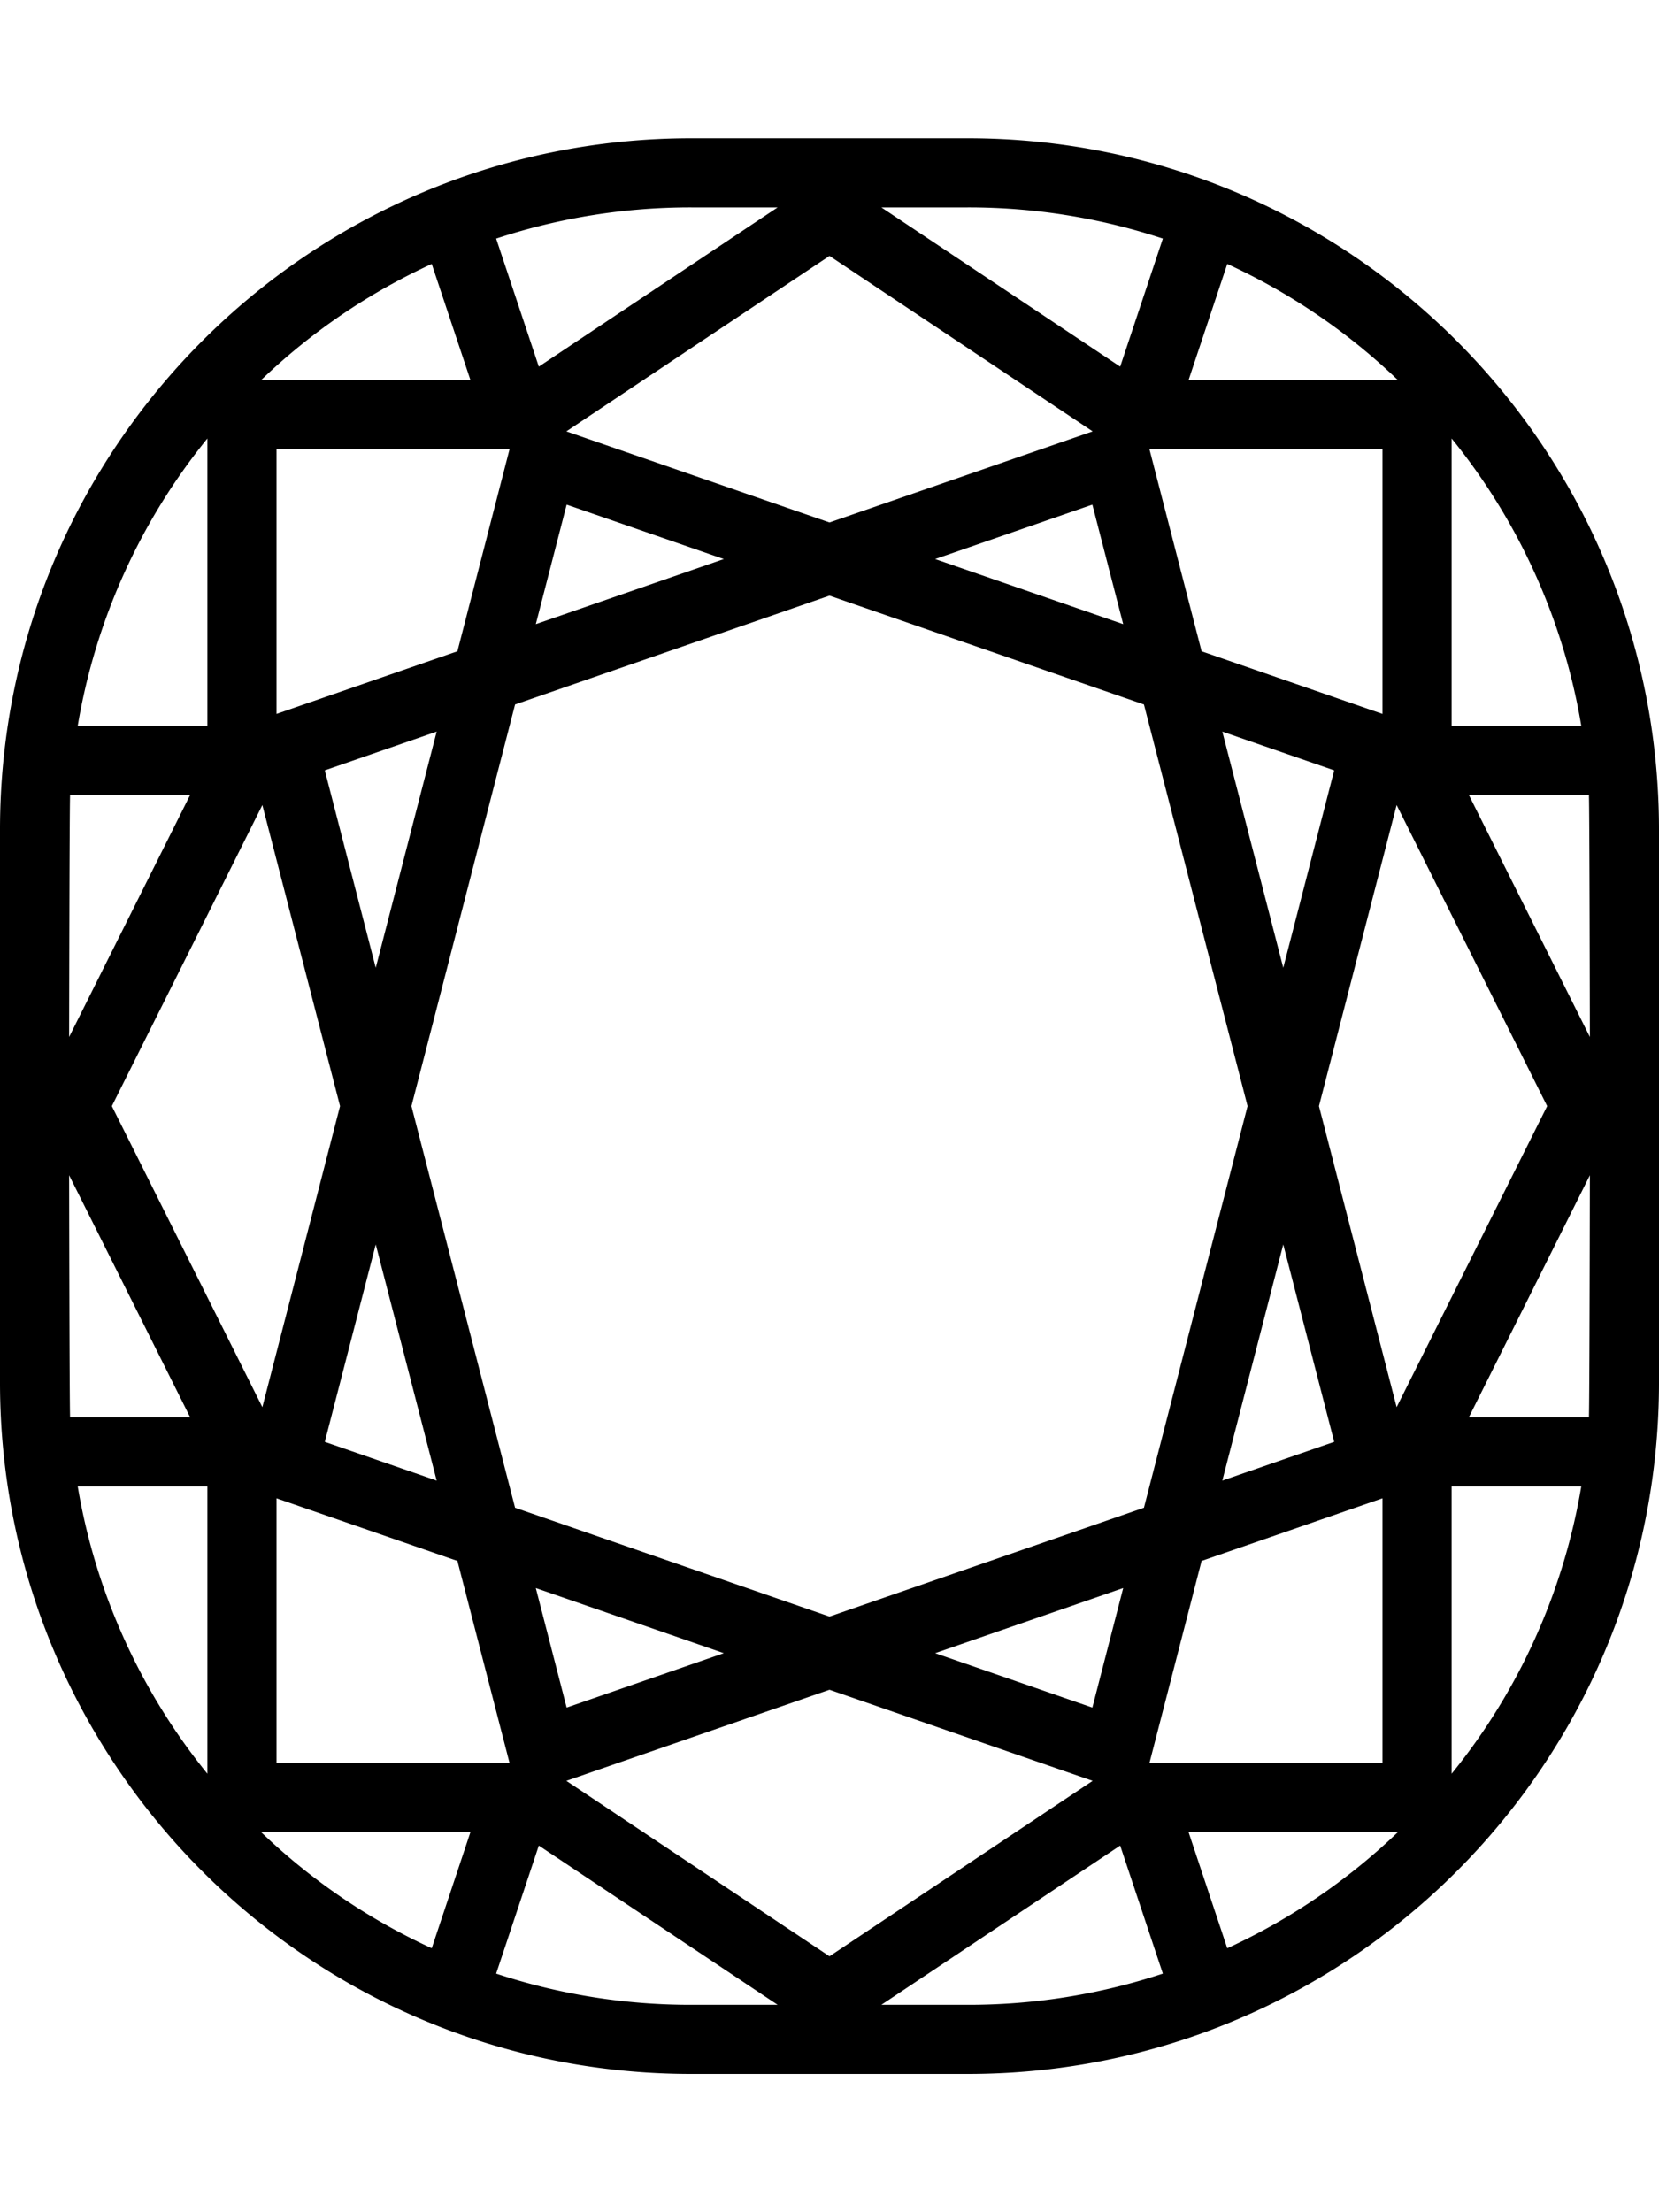 <svg xmlns="http://www.w3.org/2000/svg" viewBox="0 0 768 1024" role="img"><path d="M448 64H320C143.269 64 0 207.269 0 384v256c0 176.731 143.269 320 320 320h128c176.731 0 320-143.269 320-320V384c0-176.731-143.269-320-320-320zm265.38 207.907A285.024 285.024 0 01732.02 336H672V202.967a286.422 286.422 0 0141.38 68.94zM736 480l-56-112h55.553c.288 5.31.447 112 .447 112zm-.447 176H680l56-112s-.16 106.69-.447 112zM550.198 848h96.991a286.784 286.784 0 01-79.052 53.816zm-350.335 53.816A286.796 286.796 0 01120.81 848h96.99zM32 544l56 112H32.447C32.16 650.69 32 544 32 544zm.447-176H88L32 480s.159-106.69.447-112zm185.354-192h-96.99a286.796 286.796 0 0179.052-53.816zm350.336-53.816A286.784 286.784 0 01647.189 176H550.2zm-305.82 111.404l72.77 25.19-87.047 30.131zM211.75 301.47L128 330.461V208h107.871zm-9.597 37.185l-28.21 109.313-23.583-91.385zm-28.21 237.375l28.21 109.313-51.793-17.928zM51.777 512l69.68-139.358L157.418 512l-35.963 139.358zM128 693.539l83.75 28.99L235.87 816H128zm120.04 41.552l87.046 30.131-72.77 25.19zm-9.597-37.185L190.468 512l47.976-185.906L384 275.71l145.557 50.385L577.532 512l-47.975 185.906L384 748.29zM640 330.46l-83.749-28.99L532.129 208H640zm-22.36 26.123l-23.583 91.385-28.21-109.313zm-97.68-67.675l-87.047-30.131 72.77-25.19zm74.097 287.122l23.583 91.385-51.793 17.928zm-74.096 159.06l-14.277 55.321-72.77-25.19zm36.29-12.562L640 693.539V816H532.129zM610.581 512l35.963-139.357L716.223 512l-69.679 139.357zM505.825 199.676L384 241.846l-121.825-42.17L384 118.459zM384 782.154l121.825 42.17L384 905.541l-121.825-81.217zm154.32-671.707l-19.756 59.263L408 96h40a286.798 286.798 0 0190.32 14.447zM360 96l-110.565 73.71-19.754-59.263A286.8 286.8 0 01320 96zM96 202.967V336H35.98A286.457 286.457 0 0196 202.967zM54.62 752.093A285.025 285.025 0 0135.98 688H96v133.033a286.427 286.427 0 01-41.38-68.94zm175.06 161.46l19.755-59.263L360 928h-40a286.8 286.8 0 01-90.32-14.447zM408 928l110.564-73.71 19.755 59.263A286.798 286.798 0 01448 928zm264-106.967V688h60.02A286.444 286.444 0 01672 821.033z"/></svg>